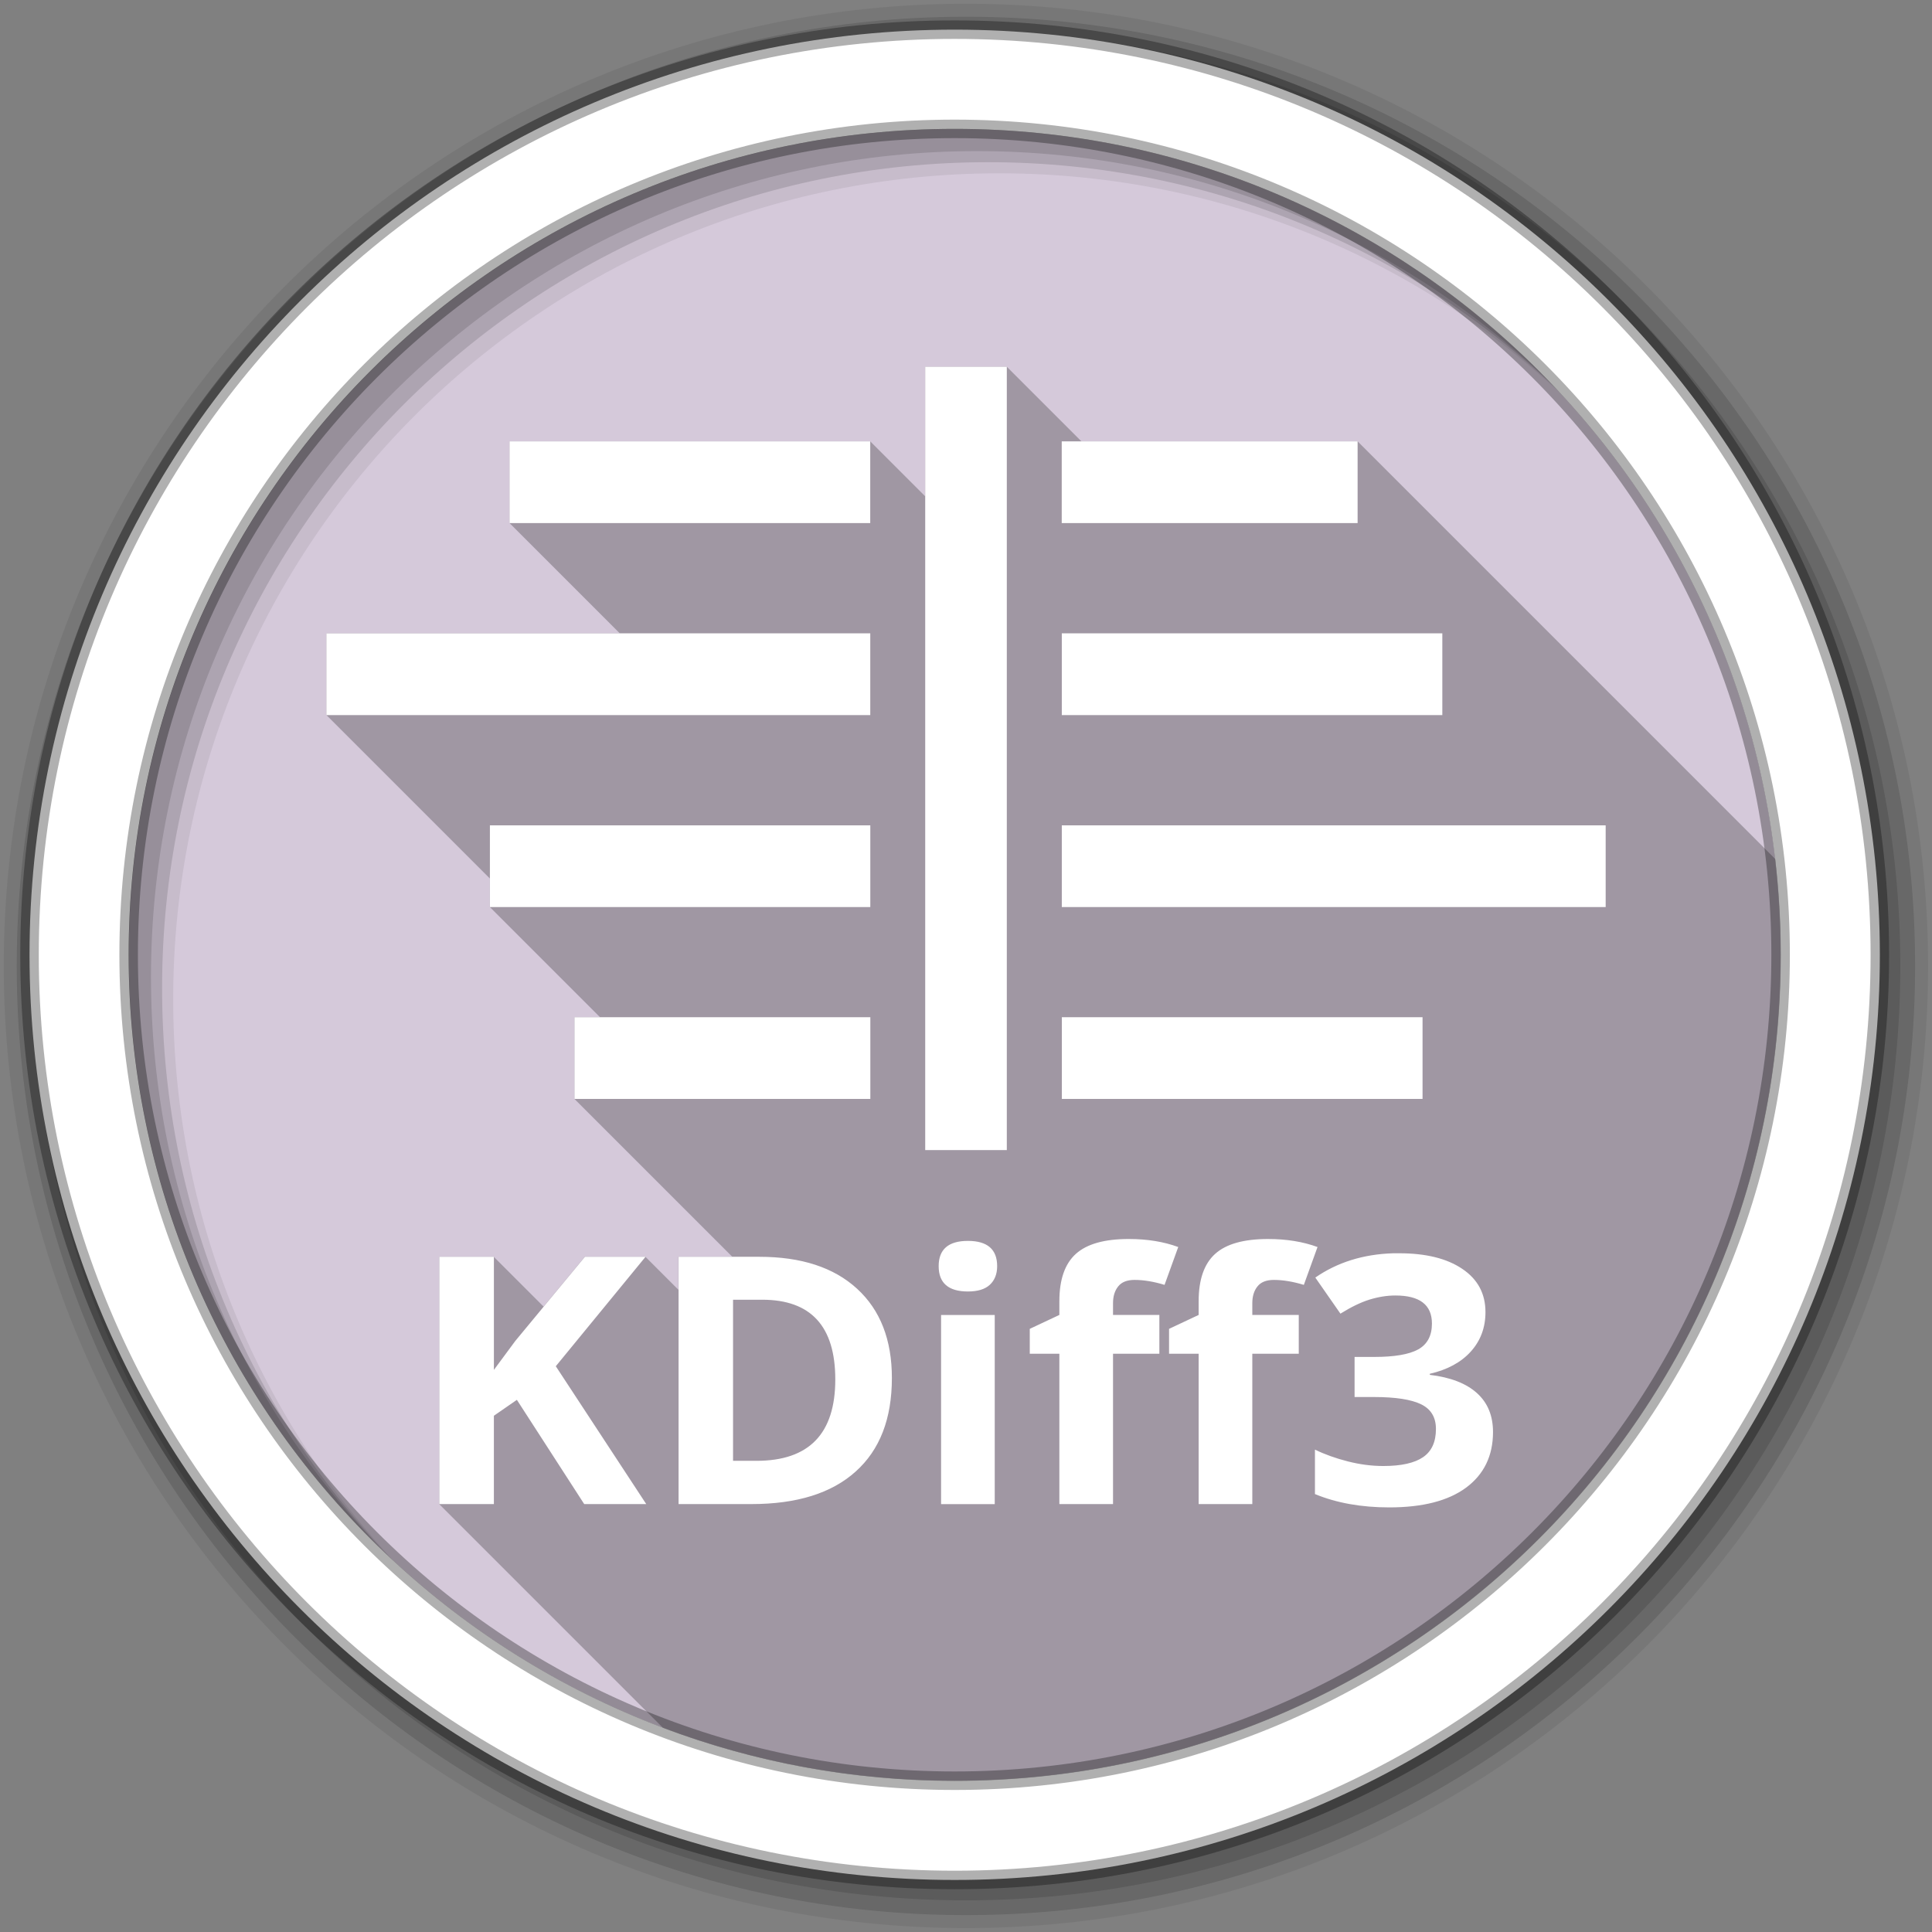 <svg viewBox="0 0 512 512" xmlns="http://www.w3.org/2000/svg">
 <rect x="0" y="0" width="512" height="512" fill="#808080" stroke="none"/>
 <g fill-rule="evenodd">
  <path d="m471.93 253.06c0 120.9-98.01 218.9-218.9 218.9-120.9 0-218.9-98.01-218.9-218.9 0-120.9 98.01-218.9 218.9-218.9 120.9 0 218.9 98.01 218.9 218.9" fill="#d5c9da"/>
  <g transform="matrix(3.543 0 0 3.543 -.004 0)">
   <path d="m72.25.282c-39.746 0-71.967 32.22-71.967 71.967 0 39.746 32.22 71.967 71.967 71.967 39.746 0 71.967-32.22 71.967-71.967 0-39.746-32.22-71.967-71.967-71.967m2.491 12.681c34.12 0 61.777 27.657 61.777 61.777s-27.657 61.777-61.777 61.777-61.786-27.657-61.786-61.777 27.666-61.777 61.786-61.777" fill-opacity=".067"/>
   <g fill-opacity=".129">
    <path d="m72.25 1.251c-39.21 0-70.998 31.787-70.998 70.998 0 39.21 31.787 70.998 70.998 70.998 39.21 0 70.998-31.787 70.998-70.998 0-39.21-31.787-70.998-70.998-70.998m1.661 10.881c34.12 0 61.777 27.657 61.777 61.777s-27.657 61.777-61.777 61.777-61.786-27.657-61.786-61.777 27.666-61.777 61.786-61.777"/>
    <path d="m72.25 2.358c-38.6 0-69.891 31.29-69.891 69.891 0 38.6 31.29 69.891 69.891 69.891 38.6 0 69.891-31.29 69.891-69.891 0-38.6-31.29-69.891-69.891-69.891m.83 8.944c34.12 0 61.777 27.657 61.777 61.777s-27.657 61.777-61.777 61.777-61.786-27.657-61.786-61.777 27.666-61.777 61.786-61.777"/>
   </g>
   <path d="m71.41 2.218c-38.22 0-69.2 30.981-69.2 69.2 0 38.22 30.981 69.2 69.2 69.2 38.22 0 69.2-30.981 69.2-69.2 0-38.22-30.981-69.2-69.2-69.2zm0 7.422c34.12 0 61.777 27.657 61.777 61.777s-27.657 61.777-61.777 61.777-61.786-27.657-61.786-61.777 27.666-61.777 61.786-61.777" fill="#ffffff" stroke="#000000" stroke-opacity=".31" stroke-width="1.384"/>
  </g>
 </g>
 <g fill-rule="evenodd">
  <path d="m245.19 97.19v34.34l-14.563-14.563h-95.59v21.656l29.22 29.22h-77.75v21.656l43.31 43.31v7.563l29.19 29.19h-6.781v21.656l41.844 41.844h-14.281v8.75l-8.75-8.75h-16.06l-10.924 13.201-13.201-13.201h-14.469v65.53l59.29 59.29c24.06 9.09 50.12 14.08 77.36 14.08 120.89 0 218.9-98 218.9-218.9 0-8.601-.514-17.08-1.479-25.422l-110.67-110.67h-73.19l-19.781-19.781h-21.625" opacity=".25"/>
  <path d="m245.19 97.19v207.59h21.625v-207.59zm-110.16 19.781v21.656h95.59v-21.656zm146.34 0v21.656h78.41v-21.656zm-194.87 50.875v21.656h144.13v-21.656h-144.12m194.88 0v21.656h100.84v-21.656zm-151.56 50.875v21.656h100.81v-21.656zm151.56 0v21.656h144.13v-21.656h-144.12m-129.16 50.844v21.656h78.41v-21.656zm129.16 0v21.656h95.59v-21.656zm17.75 58.781c-6.433 0-11.11 1.308-14.03 3.938-2.921 2.63-4.375 6.824-4.375 12.531v3.656l-7.844 3.688v6.594h7.844v39.844h14.219v-39.844h12.281v-10.281h-12.281v-3.125c0-1.793.442-3.271 1.344-4.406.901-1.165 2.355-1.75 4.375-1.75 2.424 0 5.078.446 7.938 1.313l3.625-10.03c-3.823-1.404-8.184-2.125-13.09-2.125m36.906 0c-6.433 0-11.11 1.308-14.03 3.938-2.921 2.63-4.375 6.824-4.375 12.531v3.656l-7.844 3.688v6.594h7.844v39.844h14.219v-39.844h12.313v-10.281h-12.313v-3.125c0-1.793.442-3.271 1.344-4.406.901-1.165 2.355-1.75 4.375-1.75 2.424 0 5.078.446 7.938 1.313l3.625-10.03c-3.823-1.404-8.184-2.125-13.09-2.125m-79.56.5c-5.159 0-7.75 2.235-7.75 6.688 0 4.482 2.591 6.719 7.75 6.719 2.579 0 4.507-.585 5.781-1.75 1.305-1.195 1.969-2.847 1.969-4.969 0-4.452-2.591-6.687-7.75-6.688m112.69 3.281c-7.93.252-14.798 2.403-20.625 6.438l6.656 9.563c2.828-1.763 5.388-3 7.688-3.719 2.331-.717 4.637-1.094 6.875-1.094 6.464 0 9.687 2.477 9.688 7.438 0 3.227-1.232 5.53-3.688 6.875-2.424 1.315-6.279 1.969-11.563 1.969h-5.25v10.625h5.156c5.718 0 9.889.653 12.5 1.938 2.61 1.285 3.906 3.453 3.906 6.531 0 3.436-1.138 5.915-3.406 7.469-2.269 1.554-5.776 2.344-10.531 2.344-3.108 0-6.236-.412-9.406-1.219s-6.077-1.84-8.719-3.125v11.781c5.718 2.361 12.291 3.531 19.688 3.531 8.826 0 15.589-1.723 20.344-5.219 4.755-3.526 7.156-8.445 7.156-14.75 0-4.333-1.422-7.772-4.25-10.313-2.828-2.57-6.999-4.186-12.5-4.844v-.281c4.662-1.076 8.296-3.038 10.875-5.906 2.579-2.869 3.875-6.344 3.875-10.438 0-4.901-2.054-8.72-6.156-11.469-4.071-2.749-9.633-4.125-16.688-4.125-.538 0-1.096-.017-1.625 0m-252.78.938v65.53h14.469v-23.406l6.094-4.219 17.844 27.625h16.438l-23.969-36.531 23.781-29h-16.06l-18.438 22.281-5.688 7.688v-29.969h-14.469m63.41 0v65.53h19.313c12.06 0 21.254-2.888 27.625-8.625 6.402-5.737 9.594-13.994 9.594-24.781 0-10.13-3.066-18.01-9.219-23.656-6.153-5.648-14.781-8.469-25.906-8.469h-21.406m14.438 11.375h7.719c12.928 0 19.375 7.05 19.375 21.13 0 14.373-6.952 21.563-20.875 21.563h-6.219v-42.688m55.13 4.03v50.13h14.219v-50.12h-14.219" fill="#ffffff"/>
 </g>
</svg>

